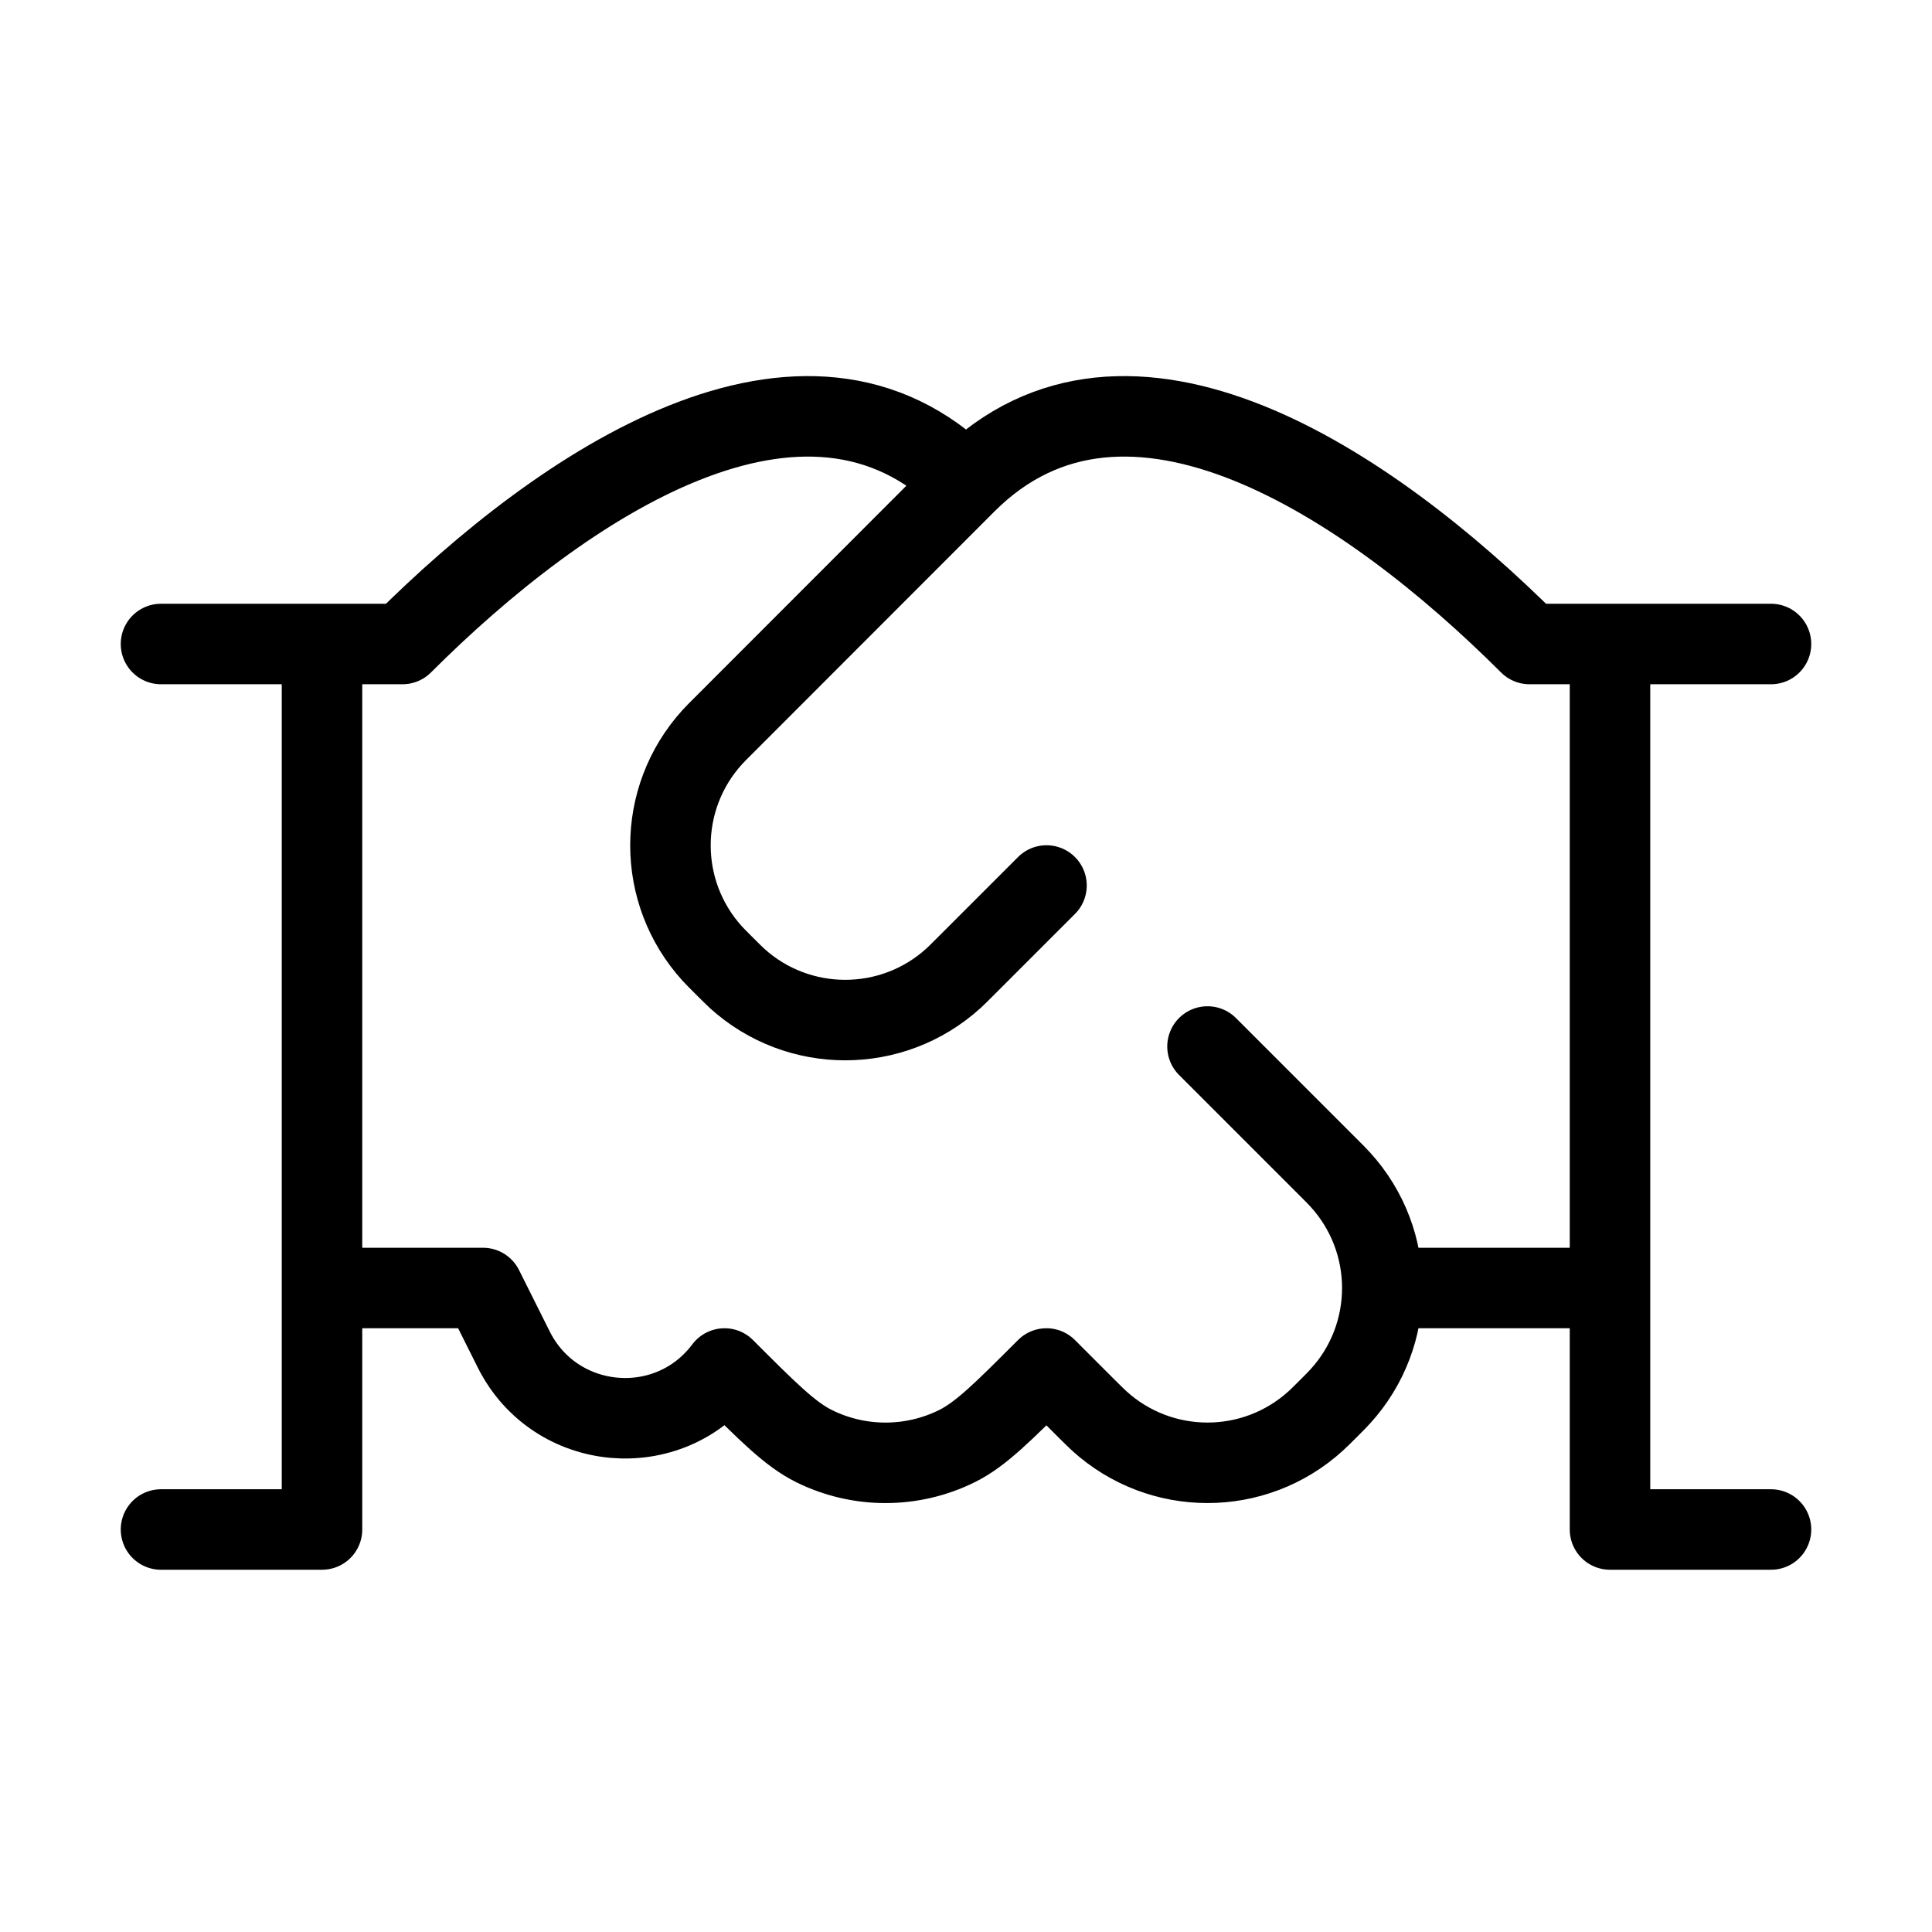 <svg width="24" height="24" viewBox="0 0 24 24" fill="none" xmlns="http://www.w3.org/2000/svg">
<path d="M22 8H20M20 8H19C17 6.002 14 4 12 6M20 8V16M12 6L9 9.002C8.92 9.081 8.881 9.121 8.849 9.156C8.155 9.919 8.155 11.084 8.849 11.847C8.881 11.882 8.921 11.922 9 12.001C9.08 12.08 9.119 12.12 9.154 12.152C9.917 12.845 11.082 12.845 11.845 12.152C11.88 12.12 11.92 12.08 11.999 12.001L13 11M12 6C10 4 7 6.002 5 8H4M2 8H4M4 8V16M20 16V19H22M20 16H17.172M15 13L16.5 14.5C16.58 14.58 16.619 14.619 16.651 14.655C17.345 15.418 17.345 16.582 16.651 17.345C16.619 17.381 16.58 17.42 16.5 17.5C16.42 17.579 16.381 17.619 16.345 17.651C15.582 18.345 14.418 18.345 13.655 17.651C13.62 17.619 13.58 17.579 13.5 17.5L13 17C12.455 17.545 12.182 17.818 11.888 17.964C11.329 18.241 10.671 18.241 10.112 17.964C9.818 17.818 9.545 17.545 9 17C8.311 17.919 6.896 17.791 6.382 16.764L6 16H4M4 16V19H2" stroke="black" strokeWidth="2" stroke-linecap="round" stroke-linejoin="round"/>
</svg>
